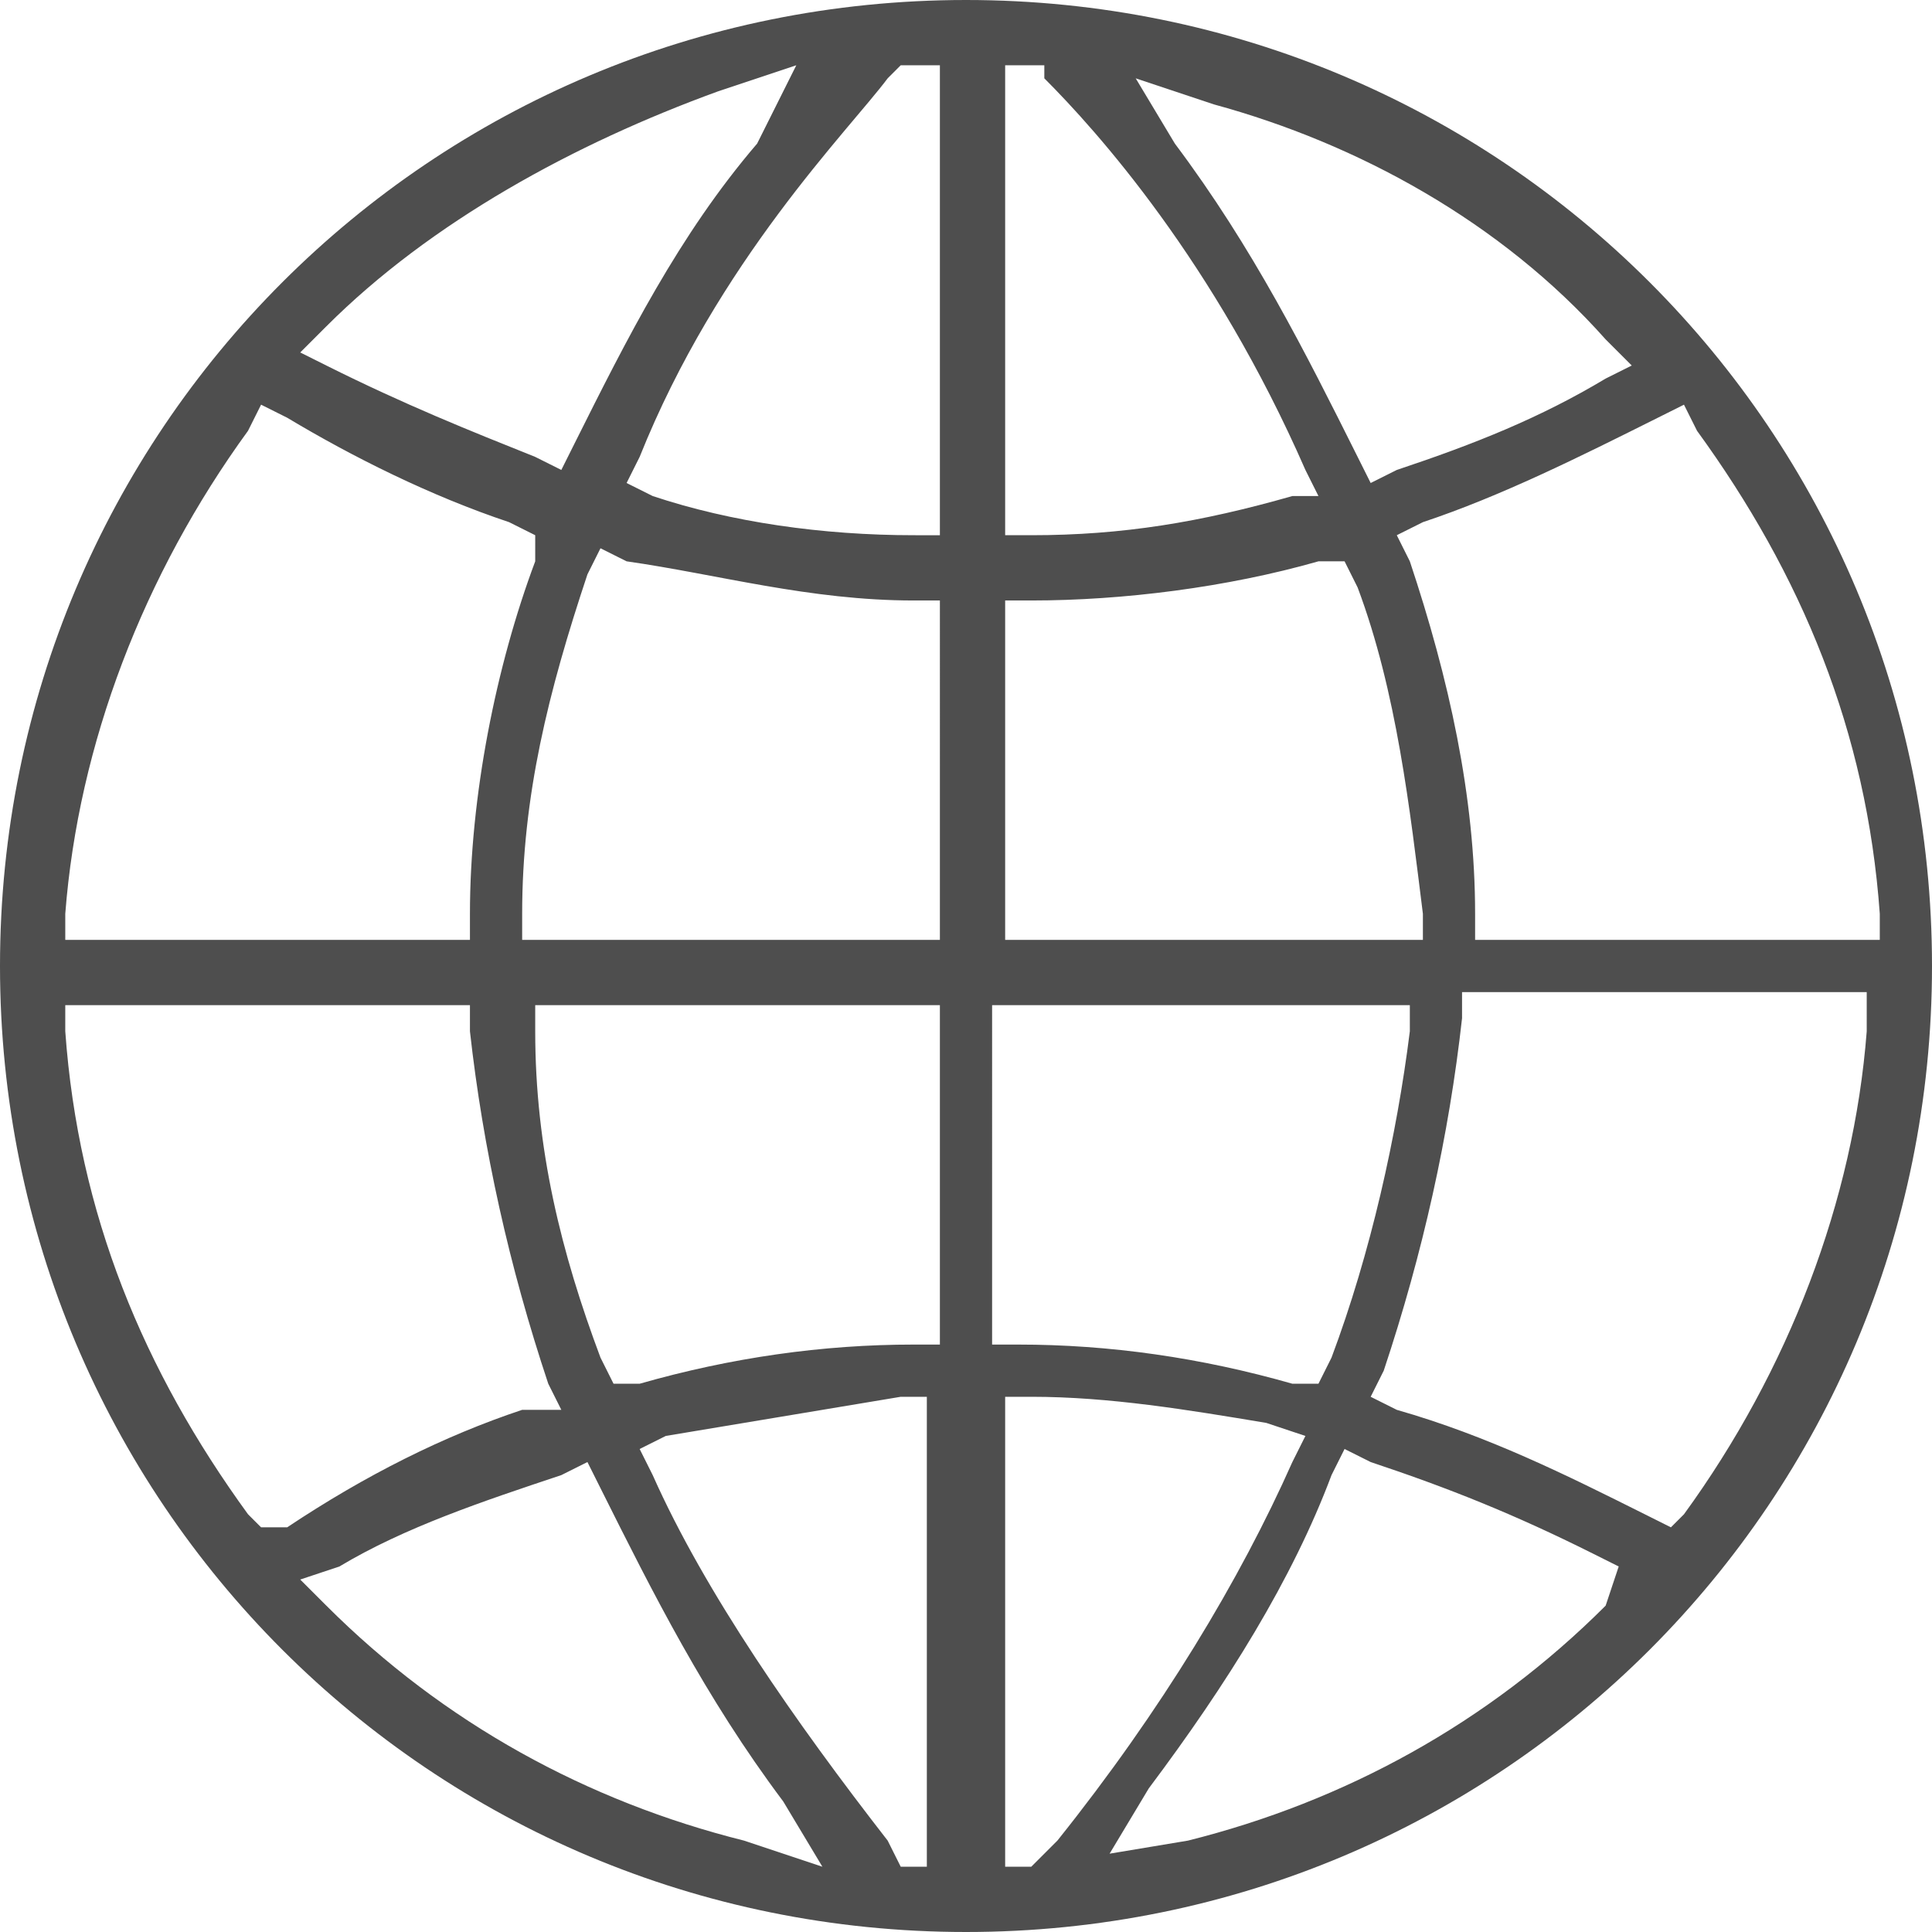 <?xml version="1.0" encoding="utf-8"?>
<!-- Generator: Adobe Illustrator 18.0.0, SVG Export Plug-In . SVG Version: 6.00 Build 0)  -->
<!DOCTYPE svg PUBLIC "-//W3C//DTD SVG 1.1//EN" "http://www.w3.org/Graphics/SVG/1.1/DTD/svg11.dtd">
<svg version="1.1" id="Layer_1" xmlns="http://www.w3.org/2000/svg" xmlns:xlink="http://www.w3.org/1999/xlink" x="0px" y="0px"
	 viewBox="0 0 14.8 14.8" enable-background="new 0 0 14.8 14.8" xml:space="preserve">
<path fill="#4E4E4E" d="M7.4,0C3.3,0,0,3.3,0,7.4c0,4.1,3.3,7.4,7.4,7.4c4.1,0,7.4-3.3,7.4-7.4C14.8,3.3,11.5,0,7.4,0z M12.7,3.2
	l0.2-0.1L13,3.3c0.8,1.1,1.3,2.3,1.4,3.7l0,0.2h-3.1l0-0.2c0-0.9-0.2-1.8-0.5-2.7l-0.1-0.2L10.9,4C11.5,3.8,12.1,3.5,12.7,3.2z
	 M9.3,0.8c1.1,0.3,2.2,0.9,3,1.8l0.2,0.2l-0.2,0.1c-0.5,0.3-1,0.5-1.6,0.7l-0.2,0.1l-0.1-0.2c-0.4-0.8-0.8-1.6-1.4-2.4L8.7,0.6
	L9.3,0.8z M7.7,0.5c0.1,0,0.2,0,0.3,0L8,0.6C8.4,1,9.3,2,10,3.6l0.1,0.2L9.9,3.8C9.2,4,8.6,4.1,7.9,4.1l-0.2,0V0.5z M7.7,4.6l0.2,0
	c0.7,0,1.5-0.1,2.2-0.3l0.2,0l0.1,0.2c0.3,0.8,0.4,1.7,0.5,2.5l0,0.2H7.7V4.6z M7.7,7.7h3.1l0,0.2c-0.1,0.8-0.3,1.7-0.6,2.5
	l-0.1,0.2l-0.2,0c-0.7-0.2-1.4-0.3-2.1-0.3l-0.2,0V7.7z M7.9,10.7c0.6,0,1.2,0.1,1.8,0.2L10,11l-0.1,0.2c-0.4,0.9-1,1.9-1.8,2.9
	l-0.2,0.2c-0.1,0-0.1,0-0.2,0v-3.6L7.9,10.7z M6.8,14.1c-0.7-0.9-1.4-1.9-1.8-2.8l-0.1-0.2L5.1,11c0.6-0.1,1.2-0.2,1.8-0.3l0.2,0
	v3.6c-0.1,0-0.1,0-0.2,0L6.8,14.1z M7.2,7.2H4L4,7c0-0.9,0.2-1.7,0.5-2.6l0.1-0.2l0.2,0.1C5.5,4.4,6.2,4.6,7,4.6l0.2,0V7.2z
	 M7.2,7.7v2.6l-0.2,0c-0.7,0-1.4,0.1-2.1,0.3l-0.2,0l-0.1-0.2C4.3,9.6,4.1,8.8,4.1,7.9l0-0.2H7.2z M6.9,0.5c0.1,0,0.2,0,0.3,0v3.6
	L7,4.1C6.3,4.1,5.6,4,5,3.8L4.8,3.7l0.1-0.2C5.5,2,6.5,1,6.8,0.6L6.9,0.5z M2.5,2.5c0.8-0.8,1.9-1.4,3-1.8l0.6-0.2L5.8,1.1
	c-0.6,0.7-1,1.5-1.4,2.3L4.3,3.6L4.1,3.5c-0.5-0.2-1-0.4-1.6-0.7L2.3,2.7L2.5,2.5z M0.5,7c0.1-1.3,0.6-2.6,1.4-3.7L2,3.1l0.2,0.1
	C2.7,3.5,3.3,3.8,3.9,4l0.2,0.1L4.1,4.3C3.8,5.1,3.6,6.1,3.6,7l0,0.2H0.5L0.5,7z M2.2,11.7L2,11.7l-0.1-0.1
	c-0.8-1.1-1.3-2.3-1.4-3.7l0-0.2h3.1l0,0.2c0.1,0.9,0.3,1.8,0.6,2.7l0.1,0.2L4,10.8C3.4,11,2.8,11.3,2.2,11.7z M5.7,14.1
	c-1.2-0.3-2.3-0.9-3.2-1.8l-0.2-0.2L2.6,12c0.5-0.3,1.1-0.5,1.7-0.7l0.2-0.1l0.1,0.2c0.4,0.8,0.8,1.6,1.4,2.4l0.3,0.5L5.7,14.1z
	 M12.3,12.3c-0.9,0.9-2,1.5-3.2,1.8l-0.6,0.1l0.3-0.5c0.6-0.8,1.1-1.6,1.4-2.4l0.1-0.2l0.2,0.1c0.6,0.2,1.1,0.4,1.7,0.7l0.2,0.1
	L12.3,12.3z M14.3,7.9c-0.1,1.3-0.6,2.6-1.4,3.7l-0.1,0.1l-0.2-0.1c-0.6-0.3-1.2-0.6-1.9-0.8l-0.2-0.1l0.1-0.2
	c0.3-0.9,0.5-1.8,0.6-2.7l0-0.2h3.1L14.3,7.9z"/>
</svg>
